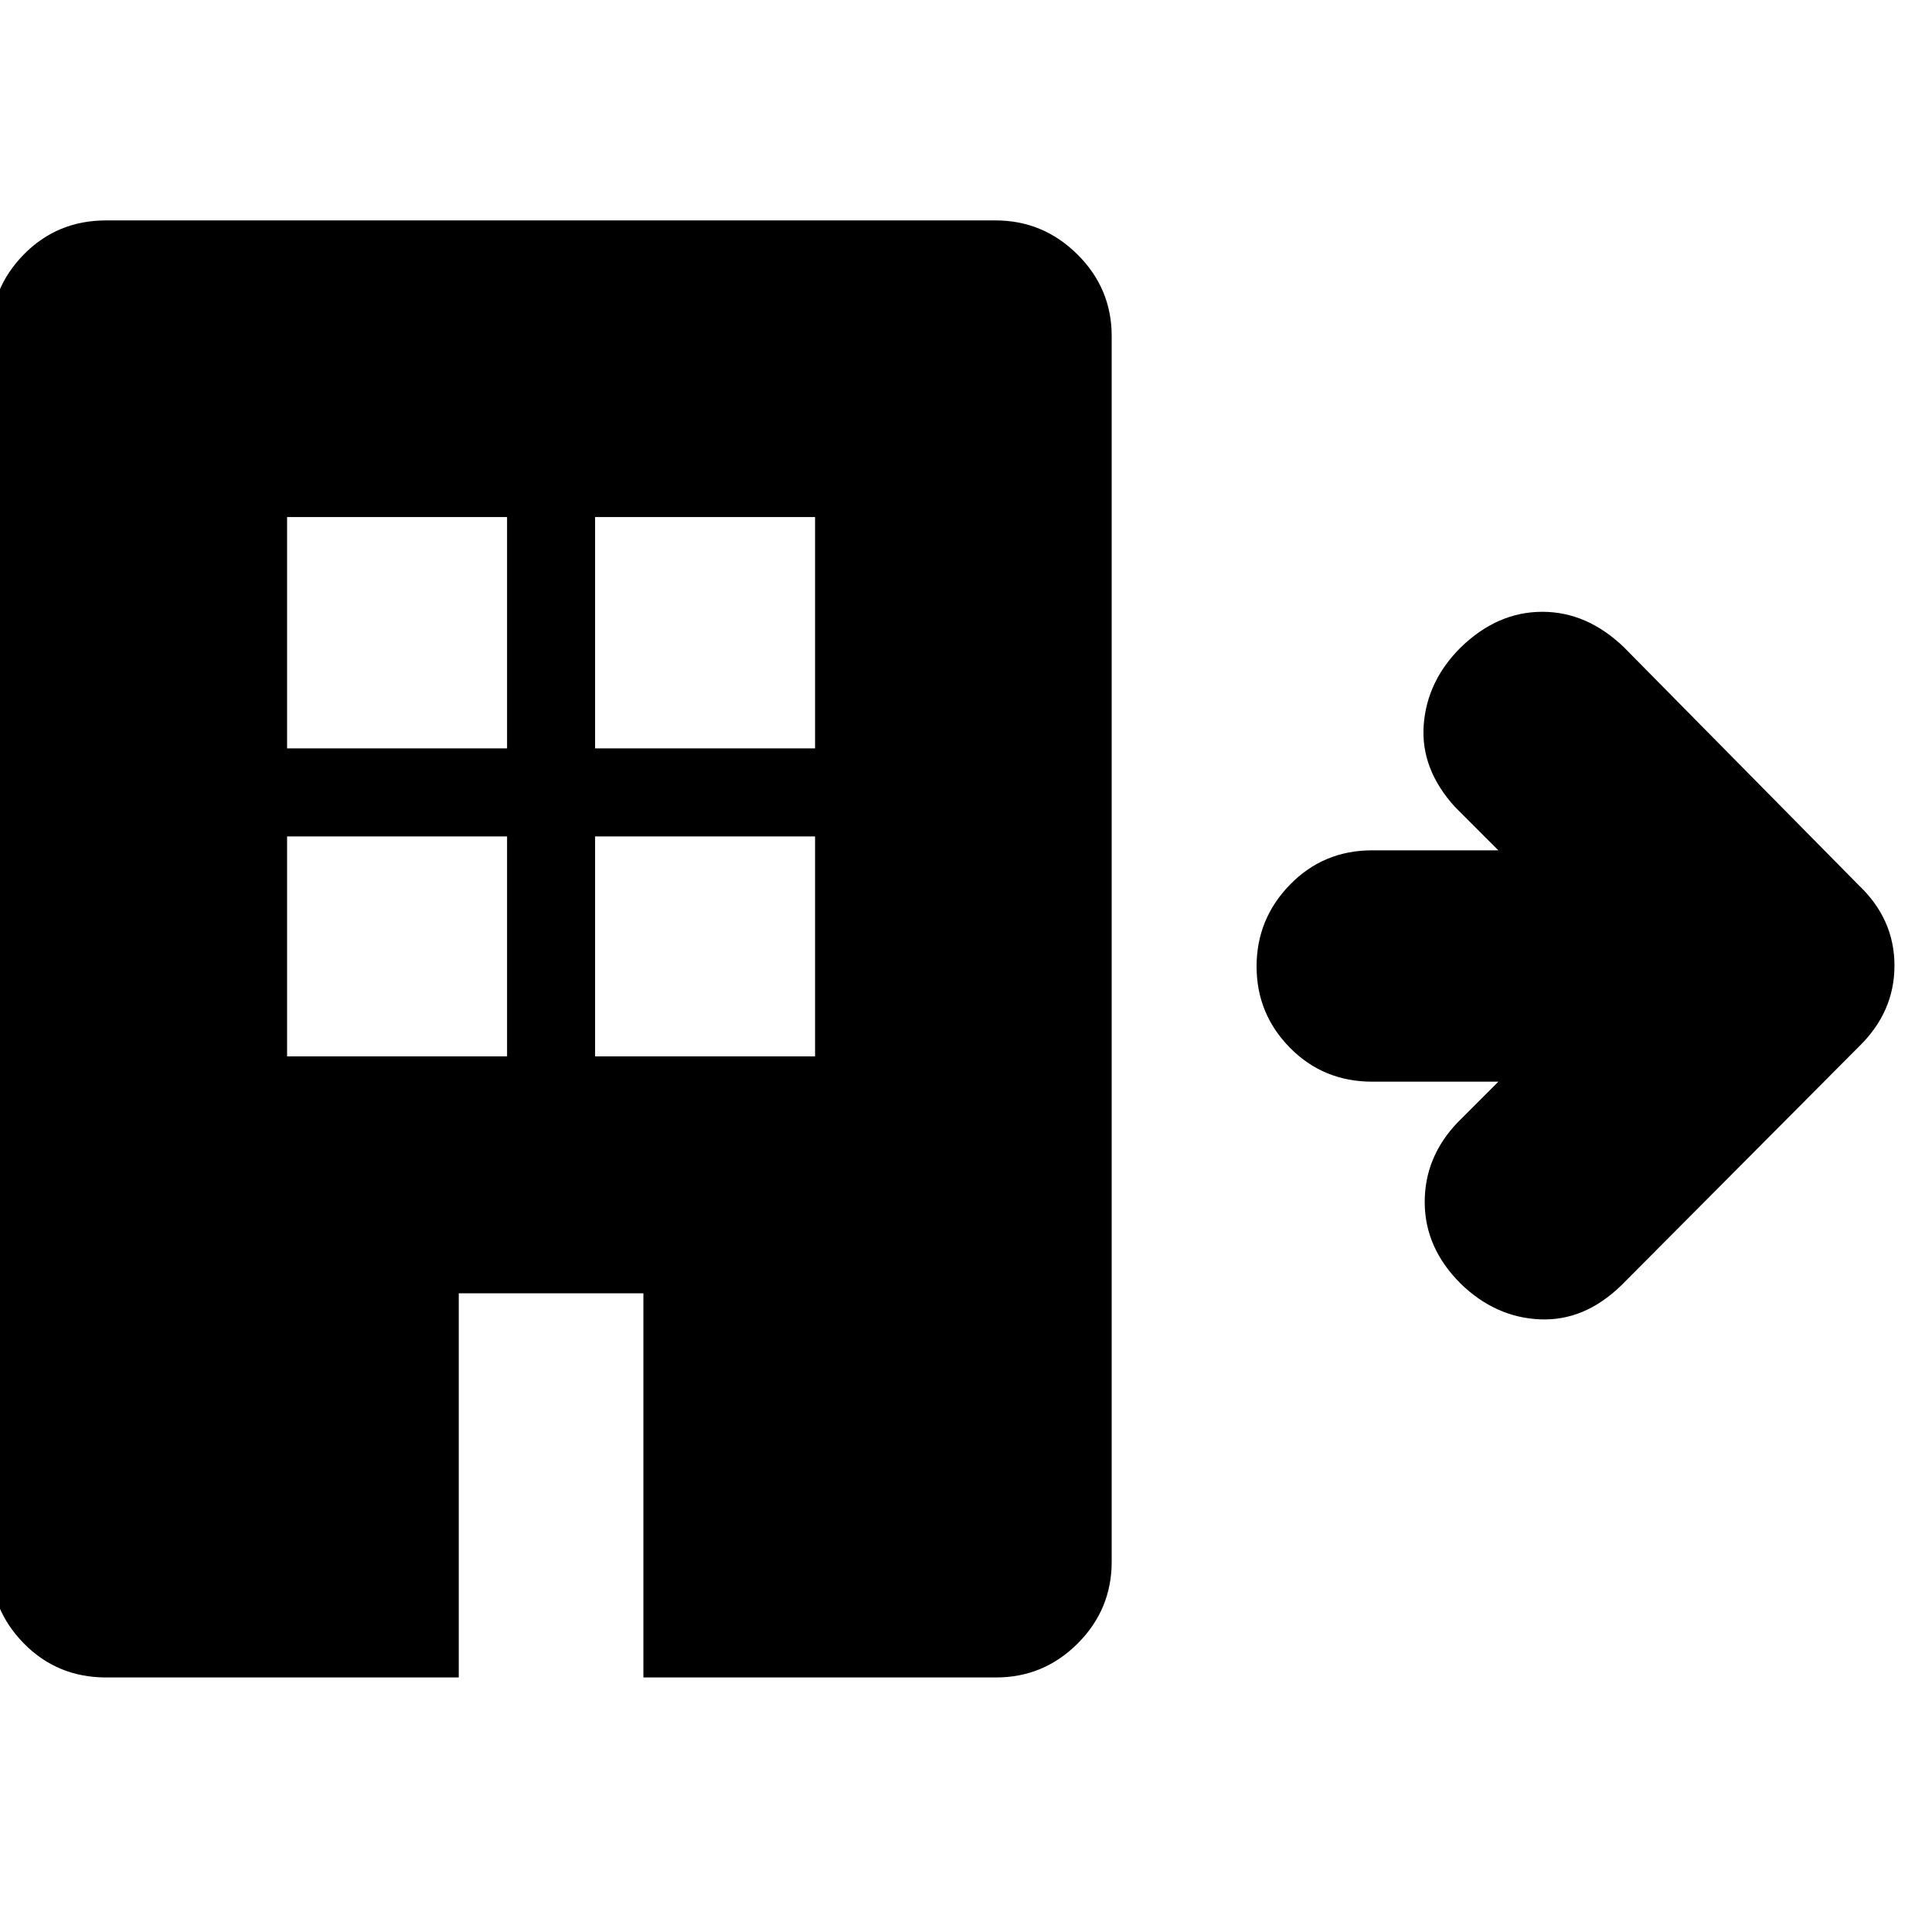 <svg xmlns="http://www.w3.org/2000/svg" height="20" viewBox="0 -960 960 960" width="20"><path d="M52.74-126.48q-24.26 0-40.87-16.89-16.61-16.9-16.61-40.59V-793q0-23.69 16.6-40.59 16.61-16.89 40.86-16.89h441.9q23.68 0 40.73 16.89 17.04 16.9 17.04 40.59v609.04q0 23.69-16.89 40.59-16.9 16.89-40.59 16.89H319.7v-190.87h-91.74v190.87H52.74Zm89.91-308.61h109.31v-109.3H142.65v109.3Zm0-153.04h109.31v-114.96H142.65v114.96ZM295.7-435.09H405v-109.3H295.7v109.3Zm0-153.04H405v-114.96H295.7v114.96Zm328.69 108.34q0-23.6 16.61-40.65 16.61-17.04 40.87-17.04h62.65L723-559q-17.13-18.83-15.57-40.65 1.57-21.83 18.27-38.52Q743.96-656 766.35-656q22.39 0 40.78 17.83l116.39 117.95q17.83 16.9 17.83 40.04t-17.83 40.4L805.57-321.26q-18.4 17.83-40.5 16.83-22.11-1-39.37-17.83-17.7-17.7-17.77-40.3-.06-22.61 16.5-39.87l20.09-20.09h-62.65q-24.26 0-40.87-16.83-16.61-16.84-16.61-40.44Z"/></svg>